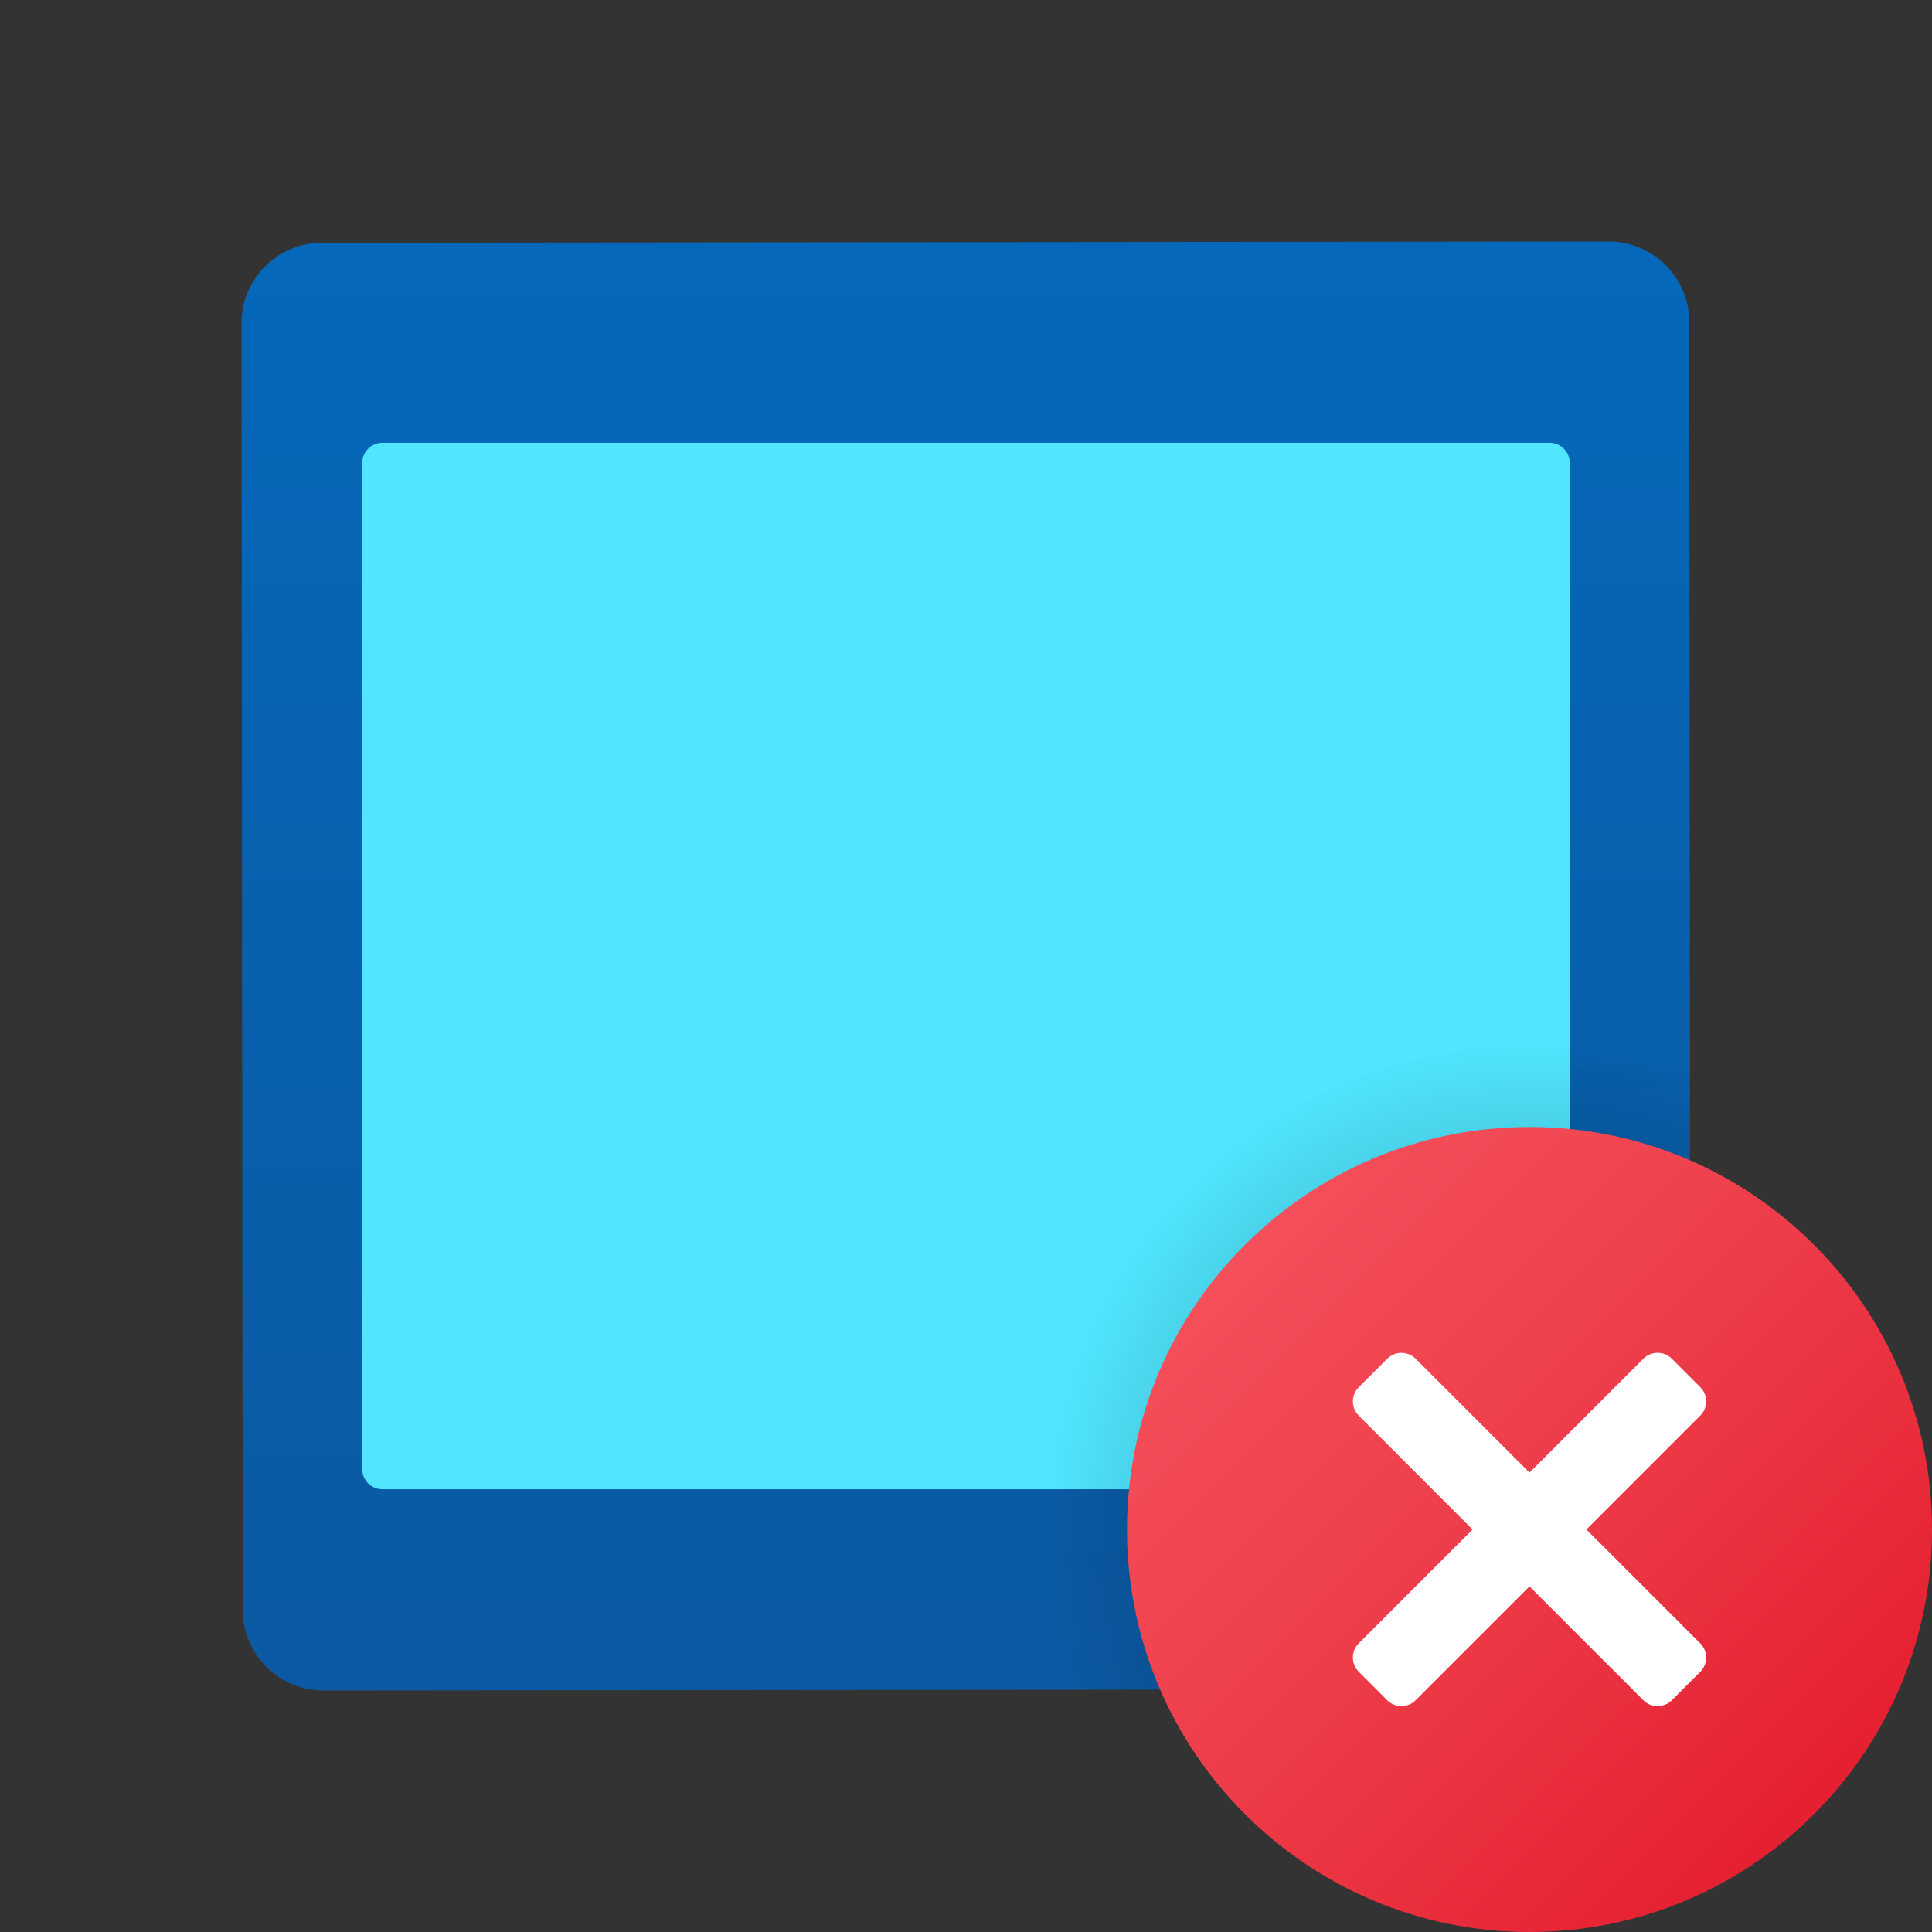 ﻿<?xml version="1.0" encoding="utf-8"?>
<svg xmlns="http://www.w3.org/2000/svg" viewBox="0 0 48 48" width="240" height="240">
  <rect x="0" y="0" width="48" height="48" fill="#333333" stroke="none"/>
  <linearGradient id="L8Pm9S4wycBx4wcC0ydlBa" x1="24" x2="24" y1="5.908" y2="41.795" gradientTransform="translate(-.022 .252)" gradientUnits="userSpaceOnUse">
    <stop offset="0" stop-color="#0568ba" />
    <stop offset="1" stop-color="#0b59a2" />
  </linearGradient>
  <path fill="url(#L8Pm9S4wycBx4wcC0ydlBa)" d="M40.004,41.969L8.031,42c-1.099,0.001-1.999-0.897-2-1.996L6,8.031c-0.001-1.099,0.897-1.999,1.996-2L39.969,6c1.099-0.001,1.999,0.897,2,1.996L42,39.969C42.001,41.068,41.103,41.968,40.004,41.969z" />
  <path fill="#50e6ff" d="M38.5,37h-29C9.224,37,9,36.776,9,36.5v-25C9,11.224,9.224,11,9.5,11h29c0.276,0,0.5,0.224,0.5,0.5v25C39,36.776,38.776,37,38.5,37z" />
  <radialGradient id="L8Pm9S4wycBx4wcC0ydlBb" cx="38.111" cy="37.92" r="12.113" gradientUnits="userSpaceOnUse">
    <stop offset=".348" />
    <stop offset=".936" stop-opacity=".098" />
    <stop offset="1" stop-opacity="0" />
  </radialGradient>
  <path fill="url(#L8Pm9S4wycBx4wcC0ydlBb)" d="M26,38c0,1.398,0.251,2.734,0.691,3.982l13.313-0.013c1.099-0.001,1.997-0.901,1.996-2l-0.013-13.276C40.738,26.252,39.4,26,38,26C31.373,26,26,31.373,26,38z" opacity=".3" />
  <linearGradient id="L8Pm9S4wycBx4wcC0ydlBc" x1="30.929" x2="45.071" y1="30.929" y2="45.071" gradientUnits="userSpaceOnUse">
    <stop offset="0" stop-color="#f44f5a" />
    <stop offset=".443" stop-color="#ee3d4a" />
    <stop offset="1" stop-color="#e52030" />
  </linearGradient>
  <path fill="url(#L8Pm9S4wycBx4wcC0ydlBc)" d="M48,38c0,5.522-4.478,10-10,10s-10-4.478-10-10s4.478-10,10-10S48,32.478,48,38z" />
  <path fill="#fff" d="M41.536,33.757l0.707,0.707c0.195,0.195,0.195,0.512,0,0.707l-7.071,7.071c-0.195,0.195-0.512,0.195-0.707,0l-0.707-0.707c-0.195-0.195-0.195-0.512,0-0.707l7.071-7.071C41.024,33.562,41.34,33.562,41.536,33.757z" />
  <path fill="#fff" d="M42.243,41.536l-0.707,0.707c-0.195,0.195-0.512,0.195-0.707,0l-7.071-7.071c-0.195-0.195-0.195-0.512,0-0.707l0.707-0.707c0.195-0.195,0.512-0.195,0.707,0l7.071,7.071C42.438,41.024,42.438,41.34,42.243,41.536z" />
</svg>